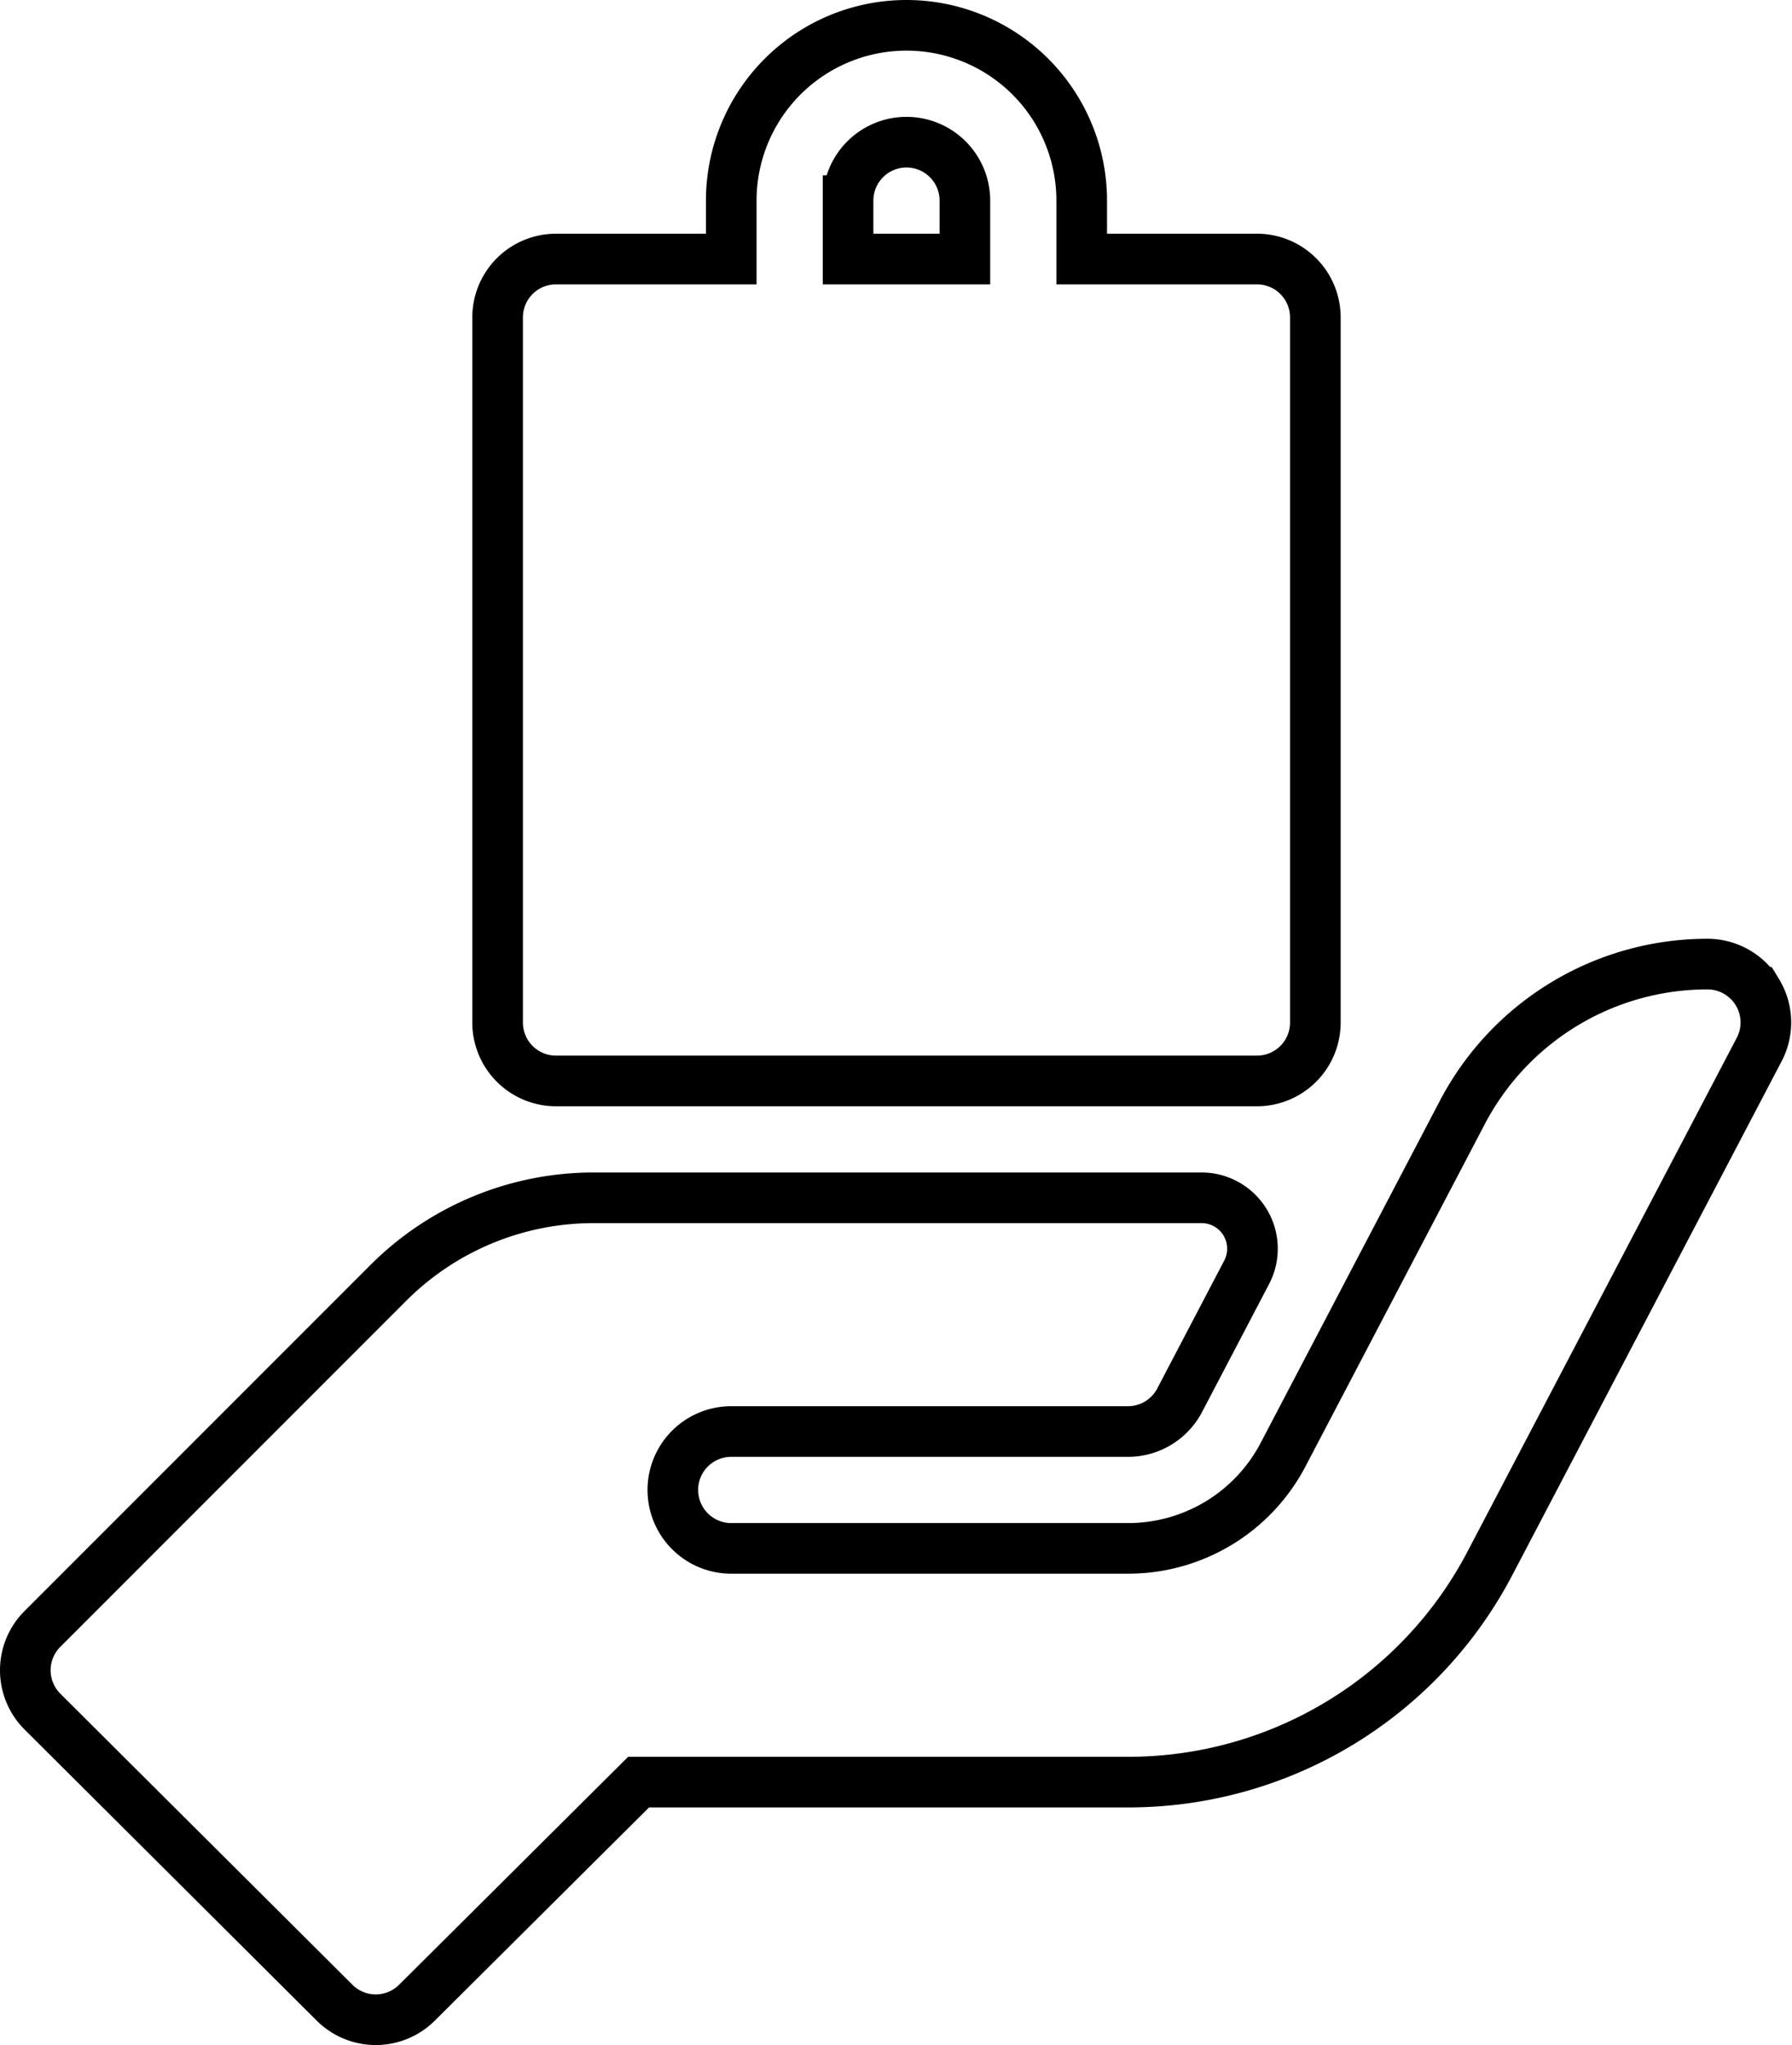 <svg xmlns="http://www.w3.org/2000/svg" width="460.196" height="525.004" viewBox="0 0 460.196 525.004">
  <g id="single-product" transform="translate(6.5 6.5)">
    <path id="Path_638" data-name="Path 638" d="M136.289,271h180a14.991,14.991,0,0,0,15-15V75a14.991,14.991,0,0,0-15-15h-45V45a45,45,0,0,0-90,0V60h-45a14.994,14.994,0,0,0-15,15V256A14.994,14.994,0,0,0,136.289,271Zm75-226a15,15,0,0,1,30,0V60h-30Zm0,0" fill="none" stroke="#000" stroke-width="13"/>
    <path id="Path_639" data-name="Path 639" d="M444.816,248.234A15,15,0,0,0,431.984,241a71.067,71.067,0,0,0-62.945,38.078L323.027,366.89A44.909,44.909,0,0,1,283.156,391H181.289a15,15,0,1,1,0-30H283.152a14.983,14.983,0,0,0,13.3-8.043c2.6-4.961,10.445-19.941,17.191-32.816A13.068,13.068,0,0,0,302.054,301H146.132A74.522,74.522,0,0,0,93.1,322.972L4.394,411.683a14.994,14.994,0,0,0,0,21.211l75,74.711a14.985,14.985,0,0,0,21.211,0L157.5,451H283.152a104.754,104.754,0,0,0,93.02-56.266l69.082-131.762a14.947,14.947,0,0,0-.437-14.738Zm0,0" fill="none" stroke="#000" stroke-width="13"/>
  </g>
</svg>
